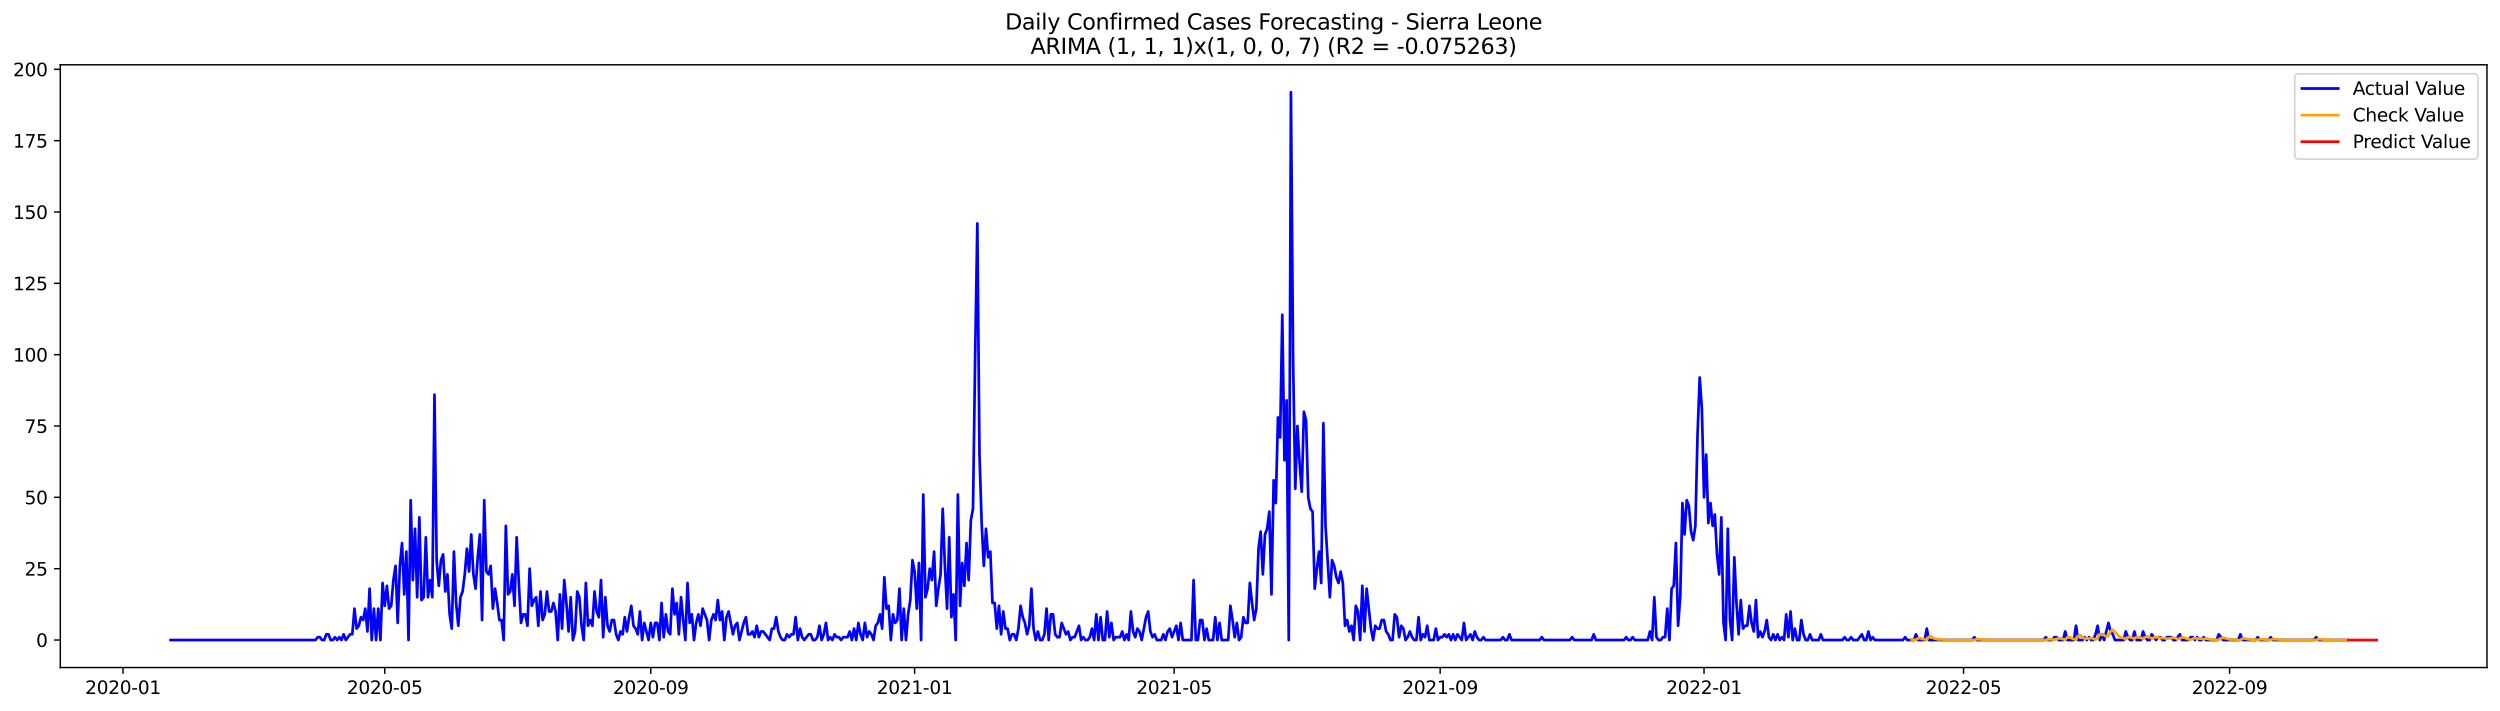 <?xml version="1.0" encoding="utf-8" standalone="no"?>
<!DOCTYPE svg PUBLIC "-//W3C//DTD SVG 1.1//EN"
  "http://www.w3.org/Graphics/SVG/1.1/DTD/svg11.dtd">
<svg xmlns:xlink="http://www.w3.org/1999/xlink" width="1379.688pt" height="392.274pt" viewBox="0 0 1379.688 392.274" xmlns="http://www.w3.org/2000/svg" version="1.1">
 <defs>
  <style type="text/css">*{stroke-linejoin: round; stroke-linecap: butt}</style>
 </defs>
 <g id="figure_1">
  <g id="patch_1">
   <path d="M 0 392.274 
L 1379.688 392.274 
L 1379.688 0 
L 0 0 
z
" style="fill: #ffffff"/>
  </g>
  <g id="axes_1">
   <g id="patch_2">
    <path d="M 33.288 368.396 
L 1372.487 368.396 
L 1372.487 35.755 
L 33.288 35.755 
z
" style="fill: #ffffff"/>
   </g>
   <g id="matplotlib.axis_1">
    <g id="xtick_1">
     <g id="line2d_1">
      <defs>
       <path id="m95deef2b7a" d="M 0 0 
L 0 3.5 
" style="stroke: #000000; stroke-width: 0.8"/>
      </defs>
      <g>
       <use xlink:href="#m95deef2b7a" x="67.901" y="368.396" style="stroke: #000000; stroke-width: 0.8"/>
      </g>
     </g>
     <g id="text_1">
      <!-- 2020-01 -->
      <g transform="translate(47.01 382.994)scale(0.1 -0.1)">
       <defs>
        <path id="DejaVuSans-32" d="M 1228 531 
L 3431 531 
L 3431 0 
L 469 0 
L 469 531 
Q 828 903 1448 1529 
Q 2069 2156 2228 2338 
Q 2531 2678 2651 2914 
Q 2772 3150 2772 3378 
Q 2772 3750 2511 3984 
Q 2250 4219 1831 4219 
Q 1534 4219 1204 4116 
Q 875 4013 500 3803 
L 500 4441 
Q 881 4594 1212 4672 
Q 1544 4750 1819 4750 
Q 2544 4750 2975 4387 
Q 3406 4025 3406 3419 
Q 3406 3131 3298 2873 
Q 3191 2616 2906 2266 
Q 2828 2175 2409 1742 
Q 1991 1309 1228 531 
z
" transform="scale(0.016)"/>
        <path id="DejaVuSans-30" d="M 2034 4250 
Q 1547 4250 1301 3770 
Q 1056 3291 1056 2328 
Q 1056 1369 1301 889 
Q 1547 409 2034 409 
Q 2525 409 2770 889 
Q 3016 1369 3016 2328 
Q 3016 3291 2770 3770 
Q 2525 4250 2034 4250 
z
M 2034 4750 
Q 2819 4750 3233 4129 
Q 3647 3509 3647 2328 
Q 3647 1150 3233 529 
Q 2819 -91 2034 -91 
Q 1250 -91 836 529 
Q 422 1150 422 2328 
Q 422 3509 836 4129 
Q 1250 4750 2034 4750 
z
" transform="scale(0.016)"/>
        <path id="DejaVuSans-2d" d="M 313 2009 
L 1997 2009 
L 1997 1497 
L 313 1497 
L 313 2009 
z
" transform="scale(0.016)"/>
        <path id="DejaVuSans-31" d="M 794 531 
L 1825 531 
L 1825 4091 
L 703 3866 
L 703 4441 
L 1819 4666 
L 2450 4666 
L 2450 531 
L 3481 531 
L 3481 0 
L 794 0 
L 794 531 
z
" transform="scale(0.016)"/>
       </defs>
       <use xlink:href="#DejaVuSans-32"/>
       <use xlink:href="#DejaVuSans-30" x="63.623"/>
       <use xlink:href="#DejaVuSans-32" x="127.246"/>
       <use xlink:href="#DejaVuSans-30" x="190.869"/>
       <use xlink:href="#DejaVuSans-2d" x="254.492"/>
       <use xlink:href="#DejaVuSans-30" x="290.576"/>
       <use xlink:href="#DejaVuSans-31" x="354.199"/>
      </g>
     </g>
    </g>
    <g id="xtick_2">
     <g id="line2d_2">
      <g>
       <use xlink:href="#m95deef2b7a" x="212.325" y="368.396" style="stroke: #000000; stroke-width: 0.8"/>
      </g>
     </g>
     <g id="text_2">
      <!-- 2020-05 -->
      <g transform="translate(191.434 382.994)scale(0.1 -0.1)">
       <defs>
        <path id="DejaVuSans-35" d="M 691 4666 
L 3169 4666 
L 3169 4134 
L 1269 4134 
L 1269 2991 
Q 1406 3038 1543 3061 
Q 1681 3084 1819 3084 
Q 2600 3084 3056 2656 
Q 3513 2228 3513 1497 
Q 3513 744 3044 326 
Q 2575 -91 1722 -91 
Q 1428 -91 1123 -41 
Q 819 9 494 109 
L 494 744 
Q 775 591 1075 516 
Q 1375 441 1709 441 
Q 2250 441 2565 725 
Q 2881 1009 2881 1497 
Q 2881 1984 2565 2268 
Q 2250 2553 1709 2553 
Q 1456 2553 1204 2497 
Q 953 2441 691 2322 
L 691 4666 
z
" transform="scale(0.016)"/>
       </defs>
       <use xlink:href="#DejaVuSans-32"/>
       <use xlink:href="#DejaVuSans-30" x="63.623"/>
       <use xlink:href="#DejaVuSans-32" x="127.246"/>
       <use xlink:href="#DejaVuSans-30" x="190.869"/>
       <use xlink:href="#DejaVuSans-2d" x="254.492"/>
       <use xlink:href="#DejaVuSans-30" x="290.576"/>
       <use xlink:href="#DejaVuSans-35" x="354.199"/>
      </g>
     </g>
    </g>
    <g id="xtick_3">
     <g id="line2d_3">
      <g>
       <use xlink:href="#m95deef2b7a" x="359.136" y="368.396" style="stroke: #000000; stroke-width: 0.8"/>
      </g>
     </g>
     <g id="text_3">
      <!-- 2020-09 -->
      <g transform="translate(338.244 382.994)scale(0.1 -0.1)">
       <defs>
        <path id="DejaVuSans-39" d="M 703 97 
L 703 672 
Q 941 559 1184 500 
Q 1428 441 1663 441 
Q 2288 441 2617 861 
Q 2947 1281 2994 2138 
Q 2813 1869 2534 1725 
Q 2256 1581 1919 1581 
Q 1219 1581 811 2004 
Q 403 2428 403 3163 
Q 403 3881 828 4315 
Q 1253 4750 1959 4750 
Q 2769 4750 3195 4129 
Q 3622 3509 3622 2328 
Q 3622 1225 3098 567 
Q 2575 -91 1691 -91 
Q 1453 -91 1209 -44 
Q 966 3 703 97 
z
M 1959 2075 
Q 2384 2075 2632 2365 
Q 2881 2656 2881 3163 
Q 2881 3666 2632 3958 
Q 2384 4250 1959 4250 
Q 1534 4250 1286 3958 
Q 1038 3666 1038 3163 
Q 1038 2656 1286 2365 
Q 1534 2075 1959 2075 
z
" transform="scale(0.016)"/>
       </defs>
       <use xlink:href="#DejaVuSans-32"/>
       <use xlink:href="#DejaVuSans-30" x="63.623"/>
       <use xlink:href="#DejaVuSans-32" x="127.246"/>
       <use xlink:href="#DejaVuSans-30" x="190.869"/>
       <use xlink:href="#DejaVuSans-2d" x="254.492"/>
       <use xlink:href="#DejaVuSans-30" x="290.576"/>
       <use xlink:href="#DejaVuSans-39" x="354.199"/>
      </g>
     </g>
    </g>
    <g id="xtick_4">
     <g id="line2d_4">
      <g>
       <use xlink:href="#m95deef2b7a" x="504.753" y="368.396" style="stroke: #000000; stroke-width: 0.8"/>
      </g>
     </g>
     <g id="text_4">
      <!-- 2021-01 -->
      <g transform="translate(483.861 382.994)scale(0.1 -0.1)">
       <use xlink:href="#DejaVuSans-32"/>
       <use xlink:href="#DejaVuSans-30" x="63.623"/>
       <use xlink:href="#DejaVuSans-32" x="127.246"/>
       <use xlink:href="#DejaVuSans-31" x="190.869"/>
       <use xlink:href="#DejaVuSans-2d" x="254.492"/>
       <use xlink:href="#DejaVuSans-30" x="290.576"/>
       <use xlink:href="#DejaVuSans-31" x="354.199"/>
      </g>
     </g>
    </g>
    <g id="xtick_5">
     <g id="line2d_5">
      <g>
       <use xlink:href="#m95deef2b7a" x="647.983" y="368.396" style="stroke: #000000; stroke-width: 0.8"/>
      </g>
     </g>
     <g id="text_5">
      <!-- 2021-05 -->
      <g transform="translate(627.091 382.994)scale(0.1 -0.1)">
       <use xlink:href="#DejaVuSans-32"/>
       <use xlink:href="#DejaVuSans-30" x="63.623"/>
       <use xlink:href="#DejaVuSans-32" x="127.246"/>
       <use xlink:href="#DejaVuSans-31" x="190.869"/>
       <use xlink:href="#DejaVuSans-2d" x="254.492"/>
       <use xlink:href="#DejaVuSans-30" x="290.576"/>
       <use xlink:href="#DejaVuSans-35" x="354.199"/>
      </g>
     </g>
    </g>
    <g id="xtick_6">
     <g id="line2d_6">
      <g>
       <use xlink:href="#m95deef2b7a" x="794.793" y="368.396" style="stroke: #000000; stroke-width: 0.8"/>
      </g>
     </g>
     <g id="text_6">
      <!-- 2021-09 -->
      <g transform="translate(773.902 382.994)scale(0.1 -0.1)">
       <use xlink:href="#DejaVuSans-32"/>
       <use xlink:href="#DejaVuSans-30" x="63.623"/>
       <use xlink:href="#DejaVuSans-32" x="127.246"/>
       <use xlink:href="#DejaVuSans-31" x="190.869"/>
       <use xlink:href="#DejaVuSans-2d" x="254.492"/>
       <use xlink:href="#DejaVuSans-30" x="290.576"/>
       <use xlink:href="#DejaVuSans-39" x="354.199"/>
      </g>
     </g>
    </g>
    <g id="xtick_7">
     <g id="line2d_7">
      <g>
       <use xlink:href="#m95deef2b7a" x="940.41" y="368.396" style="stroke: #000000; stroke-width: 0.8"/>
      </g>
     </g>
     <g id="text_7">
      <!-- 2022-01 -->
      <g transform="translate(919.519 382.994)scale(0.1 -0.1)">
       <use xlink:href="#DejaVuSans-32"/>
       <use xlink:href="#DejaVuSans-30" x="63.623"/>
       <use xlink:href="#DejaVuSans-32" x="127.246"/>
       <use xlink:href="#DejaVuSans-32" x="190.869"/>
       <use xlink:href="#DejaVuSans-2d" x="254.492"/>
       <use xlink:href="#DejaVuSans-30" x="290.576"/>
       <use xlink:href="#DejaVuSans-31" x="354.199"/>
      </g>
     </g>
    </g>
    <g id="xtick_8">
     <g id="line2d_8">
      <g>
       <use xlink:href="#m95deef2b7a" x="1083.64" y="368.396" style="stroke: #000000; stroke-width: 0.8"/>
      </g>
     </g>
     <g id="text_8">
      <!-- 2022-05 -->
      <g transform="translate(1062.749 382.994)scale(0.1 -0.1)">
       <use xlink:href="#DejaVuSans-32"/>
       <use xlink:href="#DejaVuSans-30" x="63.623"/>
       <use xlink:href="#DejaVuSans-32" x="127.246"/>
       <use xlink:href="#DejaVuSans-32" x="190.869"/>
       <use xlink:href="#DejaVuSans-2d" x="254.492"/>
       <use xlink:href="#DejaVuSans-30" x="290.576"/>
       <use xlink:href="#DejaVuSans-35" x="354.199"/>
      </g>
     </g>
    </g>
    <g id="xtick_9">
     <g id="line2d_9">
      <g>
       <use xlink:href="#m95deef2b7a" x="1230.451" y="368.396" style="stroke: #000000; stroke-width: 0.8"/>
      </g>
     </g>
     <g id="text_9">
      <!-- 2022-09 -->
      <g transform="translate(1209.56 382.994)scale(0.1 -0.1)">
       <use xlink:href="#DejaVuSans-32"/>
       <use xlink:href="#DejaVuSans-30" x="63.623"/>
       <use xlink:href="#DejaVuSans-32" x="127.246"/>
       <use xlink:href="#DejaVuSans-32" x="190.869"/>
       <use xlink:href="#DejaVuSans-2d" x="254.492"/>
       <use xlink:href="#DejaVuSans-30" x="290.576"/>
       <use xlink:href="#DejaVuSans-39" x="354.199"/>
      </g>
     </g>
    </g>
   </g>
   <g id="matplotlib.axis_2">
    <g id="ytick_1">
     <g id="line2d_10">
      <defs>
       <path id="m1b8ace5037" d="M 0 0 
L -3.5 0 
" style="stroke: #000000; stroke-width: 0.8"/>
      </defs>
      <g>
       <use xlink:href="#m1b8ace5037" x="33.288" y="353.215" style="stroke: #000000; stroke-width: 0.8"/>
      </g>
     </g>
     <g id="text_10">
      <!-- 0 -->
      <g transform="translate(19.925 357.014)scale(0.1 -0.1)">
       <use xlink:href="#DejaVuSans-30"/>
      </g>
     </g>
    </g>
    <g id="ytick_2">
     <g id="line2d_11">
      <g>
       <use xlink:href="#m1b8ace5037" x="33.288" y="313.848" style="stroke: #000000; stroke-width: 0.8"/>
      </g>
     </g>
     <g id="text_11">
      <!-- 25 -->
      <g transform="translate(13.562 317.647)scale(0.1 -0.1)">
       <use xlink:href="#DejaVuSans-32"/>
       <use xlink:href="#DejaVuSans-35" x="63.623"/>
      </g>
     </g>
    </g>
    <g id="ytick_3">
     <g id="line2d_12">
      <g>
       <use xlink:href="#m1b8ace5037" x="33.288" y="274.481" style="stroke: #000000; stroke-width: 0.8"/>
      </g>
     </g>
     <g id="text_12">
      <!-- 50 -->
      <g transform="translate(13.562 278.28)scale(0.1 -0.1)">
       <use xlink:href="#DejaVuSans-35"/>
       <use xlink:href="#DejaVuSans-30" x="63.623"/>
      </g>
     </g>
    </g>
    <g id="ytick_4">
     <g id="line2d_13">
      <g>
       <use xlink:href="#m1b8ace5037" x="33.288" y="235.113" style="stroke: #000000; stroke-width: 0.8"/>
      </g>
     </g>
     <g id="text_13">
      <!-- 75 -->
      <g transform="translate(13.562 238.913)scale(0.1 -0.1)">
       <defs>
        <path id="DejaVuSans-37" d="M 525 4666 
L 3525 4666 
L 3525 4397 
L 1831 0 
L 1172 0 
L 2766 4134 
L 525 4134 
L 525 4666 
z
" transform="scale(0.016)"/>
       </defs>
       <use xlink:href="#DejaVuSans-37"/>
       <use xlink:href="#DejaVuSans-35" x="63.623"/>
      </g>
     </g>
    </g>
    <g id="ytick_5">
     <g id="line2d_14">
      <g>
       <use xlink:href="#m1b8ace5037" x="33.288" y="195.746" style="stroke: #000000; stroke-width: 0.8"/>
      </g>
     </g>
     <g id="text_14">
      <!-- 100 -->
      <g transform="translate(7.2 199.546)scale(0.1 -0.1)">
       <use xlink:href="#DejaVuSans-31"/>
       <use xlink:href="#DejaVuSans-30" x="63.623"/>
       <use xlink:href="#DejaVuSans-30" x="127.246"/>
      </g>
     </g>
    </g>
    <g id="ytick_6">
     <g id="line2d_15">
      <g>
       <use xlink:href="#m1b8ace5037" x="33.288" y="156.379" style="stroke: #000000; stroke-width: 0.8"/>
      </g>
     </g>
     <g id="text_15">
      <!-- 125 -->
      <g transform="translate(7.2 160.179)scale(0.1 -0.1)">
       <use xlink:href="#DejaVuSans-31"/>
       <use xlink:href="#DejaVuSans-32" x="63.623"/>
       <use xlink:href="#DejaVuSans-35" x="127.246"/>
      </g>
     </g>
    </g>
    <g id="ytick_7">
     <g id="line2d_16">
      <g>
       <use xlink:href="#m1b8ace5037" x="33.288" y="117.012" style="stroke: #000000; stroke-width: 0.8"/>
      </g>
     </g>
     <g id="text_16">
      <!-- 150 -->
      <g transform="translate(7.2 120.811)scale(0.1 -0.1)">
       <use xlink:href="#DejaVuSans-31"/>
       <use xlink:href="#DejaVuSans-35" x="63.623"/>
       <use xlink:href="#DejaVuSans-30" x="127.246"/>
      </g>
     </g>
    </g>
    <g id="ytick_8">
     <g id="line2d_17">
      <g>
       <use xlink:href="#m1b8ace5037" x="33.288" y="77.645" style="stroke: #000000; stroke-width: 0.8"/>
      </g>
     </g>
     <g id="text_17">
      <!-- 175 -->
      <g transform="translate(7.2 81.444)scale(0.1 -0.1)">
       <use xlink:href="#DejaVuSans-31"/>
       <use xlink:href="#DejaVuSans-37" x="63.623"/>
       <use xlink:href="#DejaVuSans-35" x="127.246"/>
      </g>
     </g>
    </g>
    <g id="ytick_9">
     <g id="line2d_18">
      <g>
       <use xlink:href="#m1b8ace5037" x="33.288" y="38.278" style="stroke: #000000; stroke-width: 0.8"/>
      </g>
     </g>
     <g id="text_18">
      <!-- 200 -->
      <g transform="translate(7.2 42.077)scale(0.1 -0.1)">
       <use xlink:href="#DejaVuSans-32"/>
       <use xlink:href="#DejaVuSans-30" x="63.623"/>
       <use xlink:href="#DejaVuSans-30" x="127.246"/>
      </g>
     </g>
    </g>
   </g>
   <g id="line2d_19">
    <path d="M 94.16 353.215 
L 174.13 353.215 
L 175.324 351.64 
L 176.517 351.64 
L 177.711 353.215 
L 178.905 353.215 
L 180.098 350.065 
L 181.292 350.065 
L 182.485 353.215 
L 183.679 353.215 
L 184.873 351.64 
L 186.066 353.215 
L 187.26 351.64 
L 188.453 353.215 
L 189.647 350.065 
L 190.84 353.215 
L 193.228 350.065 
L 194.421 350.065 
L 195.615 335.893 
L 196.808 346.916 
L 198.002 345.341 
L 199.196 340.617 
L 200.389 342.192 
L 201.583 335.893 
L 202.776 348.491 
L 203.97 324.87 
L 205.163 353.215 
L 206.357 335.893 
L 207.551 353.215 
L 208.744 335.893 
L 209.938 353.215 
L 211.131 321.721 
L 212.325 334.319 
L 213.519 323.296 
L 214.712 335.893 
L 215.906 334.319 
L 217.099 320.146 
L 218.293 312.273 
L 219.486 343.767 
L 220.68 312.273 
L 221.874 299.676 
L 223.067 328.02 
L 224.261 304.4 
L 225.454 353.215 
L 226.648 276.055 
L 227.842 320.146 
L 229.035 291.802 
L 230.229 329.595 
L 231.422 285.503 
L 232.616 331.169 
L 233.809 329.595 
L 235.003 296.526 
L 236.197 329.595 
L 237.39 320.146 
L 238.584 329.595 
L 239.777 217.792 
L 240.971 309.124 
L 242.165 323.296 
L 243.358 309.124 
L 244.552 305.974 
L 245.745 326.445 
L 246.939 316.997 
L 248.132 339.043 
L 249.326 346.916 
L 250.52 304.4 
L 251.713 332.744 
L 252.907 345.341 
L 254.1 329.595 
L 255.294 326.445 
L 256.488 316.997 
L 257.681 302.825 
L 258.875 315.422 
L 260.068 294.951 
L 261.262 316.997 
L 262.455 324.87 
L 263.649 307.549 
L 264.843 294.951 
L 266.036 342.192 
L 267.23 276.055 
L 268.423 315.422 
L 269.617 316.997 
L 270.81 312.273 
L 272.004 335.893 
L 273.198 324.87 
L 274.391 332.744 
L 275.585 342.192 
L 276.778 342.192 
L 277.972 353.215 
L 279.166 290.227 
L 280.359 328.02 
L 281.553 326.445 
L 282.746 316.997 
L 283.94 334.319 
L 285.133 296.526 
L 286.327 321.721 
L 287.521 343.767 
L 288.714 339.043 
L 289.908 339.043 
L 291.101 345.341 
L 292.295 313.848 
L 293.489 334.319 
L 294.682 331.169 
L 295.876 329.595 
L 297.069 345.341 
L 298.263 326.445 
L 299.456 342.192 
L 300.65 339.043 
L 301.844 326.445 
L 303.037 337.468 
L 304.231 337.468 
L 305.424 332.744 
L 306.618 337.468 
L 307.812 353.215 
L 309.005 328.02 
L 310.199 346.916 
L 311.392 320.146 
L 312.586 332.744 
L 313.779 348.491 
L 314.973 329.595 
L 316.167 353.215 
L 317.36 348.491 
L 318.554 326.445 
L 319.747 329.595 
L 320.941 345.341 
L 322.135 353.215 
L 323.328 321.721 
L 324.522 345.341 
L 325.715 342.192 
L 326.909 345.341 
L 328.102 326.445 
L 329.296 337.468 
L 330.49 340.617 
L 331.683 320.146 
L 332.877 351.64 
L 334.07 329.595 
L 335.264 345.341 
L 336.458 348.491 
L 337.651 342.192 
L 338.845 342.192 
L 340.038 350.065 
L 341.232 353.215 
L 342.425 348.491 
L 343.619 350.065 
L 344.813 340.617 
L 346.006 348.491 
L 347.2 340.617 
L 348.393 334.319 
L 349.587 345.341 
L 350.781 346.916 
L 351.974 350.065 
L 353.168 337.468 
L 354.361 353.215 
L 355.555 343.767 
L 357.942 353.215 
L 359.136 343.767 
L 360.329 351.64 
L 361.523 343.767 
L 362.716 343.767 
L 363.91 353.215 
L 365.104 332.744 
L 366.297 351.64 
L 367.491 339.043 
L 368.684 348.491 
L 369.878 350.065 
L 371.071 324.87 
L 372.265 339.043 
L 373.459 332.744 
L 374.652 350.065 
L 375.846 329.595 
L 377.039 342.192 
L 378.233 353.215 
L 379.427 321.721 
L 380.62 343.767 
L 381.814 339.043 
L 383.007 353.215 
L 384.201 343.767 
L 385.394 339.043 
L 386.588 345.341 
L 387.782 335.893 
L 390.169 342.192 
L 391.362 353.215 
L 392.556 342.192 
L 393.75 339.043 
L 394.943 342.192 
L 396.137 331.169 
L 397.33 342.192 
L 398.524 337.468 
L 399.717 353.215 
L 400.911 340.617 
L 402.105 337.468 
L 404.492 350.065 
L 405.685 345.341 
L 406.879 343.767 
L 408.073 353.215 
L 410.46 343.767 
L 411.653 340.617 
L 412.847 350.065 
L 414.04 350.065 
L 415.234 348.491 
L 416.428 351.64 
L 417.621 345.341 
L 418.815 351.64 
L 420.008 348.491 
L 421.202 348.491 
L 424.783 353.215 
L 425.976 346.916 
L 427.17 346.916 
L 428.363 340.617 
L 429.557 348.491 
L 430.751 351.64 
L 431.944 353.215 
L 433.138 353.215 
L 434.331 350.065 
L 435.525 351.64 
L 436.719 350.065 
L 437.912 350.065 
L 439.106 340.617 
L 440.299 353.215 
L 441.493 346.916 
L 442.686 351.64 
L 443.88 353.215 
L 446.267 350.065 
L 447.461 350.065 
L 448.654 353.215 
L 449.848 353.215 
L 451.042 351.64 
L 452.235 345.341 
L 453.429 353.215 
L 454.622 350.065 
L 455.816 343.767 
L 457.009 353.215 
L 458.203 351.64 
L 459.397 353.215 
L 460.59 350.065 
L 461.784 351.64 
L 462.977 351.64 
L 464.171 353.215 
L 465.365 351.64 
L 467.752 351.64 
L 468.945 348.491 
L 470.139 353.215 
L 471.332 346.916 
L 472.526 353.215 
L 473.72 343.767 
L 474.913 350.065 
L 476.107 353.215 
L 477.3 343.767 
L 478.494 351.64 
L 479.688 348.491 
L 480.881 350.065 
L 482.075 353.215 
L 483.268 345.341 
L 484.462 343.767 
L 485.655 339.043 
L 486.849 346.916 
L 488.043 318.572 
L 489.236 335.893 
L 490.43 334.319 
L 491.623 353.215 
L 492.817 339.043 
L 494.01 343.767 
L 495.204 342.192 
L 496.398 324.87 
L 497.591 353.215 
L 498.785 335.893 
L 499.978 353.215 
L 501.172 339.043 
L 502.366 331.169 
L 503.559 309.124 
L 504.753 315.422 
L 505.946 335.893 
L 507.14 310.698 
L 508.333 353.215 
L 509.527 272.906 
L 510.721 329.595 
L 511.914 324.87 
L 513.108 313.848 
L 514.301 320.146 
L 515.495 304.4 
L 516.689 334.319 
L 517.882 324.87 
L 519.076 316.997 
L 520.269 280.779 
L 521.463 312.273 
L 522.656 335.893 
L 523.85 296.526 
L 525.044 340.617 
L 526.237 328.02 
L 527.431 353.215 
L 528.624 272.906 
L 529.818 334.319 
L 531.012 310.698 
L 532.205 323.296 
L 533.399 299.676 
L 534.592 320.146 
L 535.786 287.078 
L 536.979 280.779 
L 538.173 195.746 
L 539.367 123.311 
L 540.56 250.86 
L 541.754 288.653 
L 542.947 312.273 
L 544.141 291.802 
L 545.335 307.549 
L 546.528 304.4 
L 547.722 332.744 
L 548.915 332.744 
L 550.109 346.916 
L 551.302 334.319 
L 552.496 350.065 
L 553.69 337.468 
L 554.883 346.916 
L 556.077 346.916 
L 557.27 353.215 
L 558.464 350.065 
L 559.658 350.065 
L 560.851 353.215 
L 562.045 346.916 
L 563.238 334.319 
L 564.432 340.617 
L 565.625 343.767 
L 566.819 350.065 
L 568.013 345.341 
L 569.206 324.87 
L 570.4 346.916 
L 571.593 353.215 
L 572.787 348.491 
L 573.981 353.215 
L 575.174 353.215 
L 576.368 350.065 
L 577.561 335.893 
L 578.755 353.215 
L 579.948 339.043 
L 581.142 339.043 
L 582.336 350.065 
L 583.529 351.64 
L 584.723 351.64 
L 585.916 343.767 
L 588.304 350.065 
L 589.497 348.491 
L 590.691 353.215 
L 591.884 351.64 
L 593.078 351.64 
L 595.465 345.341 
L 596.659 353.215 
L 597.852 351.64 
L 599.046 353.215 
L 600.239 353.215 
L 601.433 351.64 
L 602.627 346.916 
L 603.82 353.215 
L 605.014 339.043 
L 606.207 353.215 
L 607.401 340.617 
L 608.594 353.215 
L 609.788 353.215 
L 610.982 337.468 
L 612.175 351.64 
L 613.369 343.767 
L 614.562 353.215 
L 615.756 351.64 
L 618.143 351.64 
L 619.337 348.491 
L 620.53 353.215 
L 621.724 350.065 
L 622.917 353.215 
L 624.111 337.468 
L 625.305 348.491 
L 626.498 351.64 
L 627.692 346.916 
L 628.885 348.491 
L 630.079 353.215 
L 632.466 340.617 
L 633.66 337.468 
L 634.853 348.491 
L 636.047 351.64 
L 637.24 350.065 
L 638.434 353.215 
L 640.821 353.215 
L 642.015 350.065 
L 643.208 353.215 
L 644.402 348.491 
L 645.596 346.916 
L 646.789 351.64 
L 649.176 345.341 
L 650.37 353.215 
L 651.563 343.767 
L 652.757 353.215 
L 657.531 353.215 
L 658.725 320.146 
L 659.919 353.215 
L 661.112 353.215 
L 662.306 342.192 
L 663.499 342.192 
L 664.693 353.215 
L 665.886 346.916 
L 667.08 353.215 
L 669.467 353.215 
L 670.661 340.617 
L 671.854 353.215 
L 673.048 343.767 
L 674.242 353.215 
L 677.822 353.215 
L 679.016 334.319 
L 680.209 342.192 
L 681.403 351.64 
L 682.597 343.767 
L 683.79 353.215 
L 684.984 351.64 
L 686.177 340.617 
L 687.371 343.767 
L 688.565 343.767 
L 689.758 321.721 
L 690.952 332.744 
L 692.145 342.192 
L 693.339 335.893 
L 694.532 302.825 
L 695.726 293.377 
L 696.92 316.997 
L 698.113 294.951 
L 699.307 291.802 
L 700.5 282.354 
L 701.694 328.02 
L 702.888 265.032 
L 704.081 277.63 
L 705.275 230.389 
L 706.468 241.412 
L 707.662 173.701 
L 708.855 254.01 
L 710.049 220.941 
L 711.243 353.215 
L 712.436 50.876 
L 713.63 198.896 
L 714.823 269.757 
L 716.017 235.113 
L 717.21 255.584 
L 718.404 271.331 
L 719.598 227.24 
L 720.791 231.964 
L 721.985 274.481 
L 723.178 280.779 
L 724.372 282.354 
L 725.566 324.87 
L 726.759 313.848 
L 727.953 304.4 
L 729.146 321.721 
L 730.34 233.539 
L 731.533 290.227 
L 733.921 329.595 
L 735.114 309.124 
L 736.308 312.273 
L 737.501 318.572 
L 738.695 321.721 
L 739.889 315.422 
L 741.082 321.721 
L 742.276 345.341 
L 743.469 342.192 
L 744.663 348.491 
L 745.856 345.341 
L 747.05 353.215 
L 748.244 334.319 
L 749.437 337.468 
L 750.631 353.215 
L 751.824 323.296 
L 753.018 348.491 
L 754.212 324.87 
L 756.599 346.916 
L 757.792 353.215 
L 758.986 345.341 
L 760.179 346.916 
L 761.373 346.916 
L 762.567 342.192 
L 763.76 342.192 
L 764.954 348.491 
L 766.147 350.065 
L 767.341 353.215 
L 768.535 353.215 
L 769.728 339.043 
L 770.922 340.617 
L 772.115 351.64 
L 773.309 345.341 
L 774.502 346.916 
L 775.696 353.215 
L 776.89 351.64 
L 778.083 348.491 
L 779.277 351.64 
L 780.47 353.215 
L 781.664 353.215 
L 782.858 340.617 
L 784.051 353.215 
L 785.245 350.065 
L 786.438 351.64 
L 787.632 345.341 
L 788.825 353.215 
L 791.213 353.215 
L 792.406 346.916 
L 793.6 353.215 
L 794.793 351.64 
L 795.987 351.64 
L 797.181 350.065 
L 798.374 351.64 
L 799.568 350.065 
L 800.761 353.215 
L 801.955 350.065 
L 803.148 353.215 
L 804.342 350.065 
L 806.729 353.215 
L 807.923 343.767 
L 809.116 353.215 
L 811.504 350.065 
L 812.697 353.215 
L 813.891 348.491 
L 815.084 351.64 
L 816.278 353.215 
L 817.471 353.215 
L 818.665 351.64 
L 819.859 353.215 
L 828.214 353.215 
L 829.407 351.64 
L 830.601 353.215 
L 831.794 353.215 
L 832.988 350.065 
L 834.182 353.215 
L 849.698 353.215 
L 850.892 351.64 
L 852.085 353.215 
L 866.408 353.215 
L 867.602 351.64 
L 868.796 353.215 
L 878.344 353.215 
L 879.538 350.065 
L 880.731 353.215 
L 896.248 353.215 
L 897.442 351.64 
L 898.635 353.215 
L 899.829 353.215 
L 901.022 351.64 
L 902.216 353.215 
L 909.377 353.215 
L 910.571 348.491 
L 911.765 353.215 
L 912.958 329.595 
L 914.152 351.64 
L 915.345 353.215 
L 916.539 353.215 
L 917.732 351.64 
L 918.926 351.64 
L 920.12 335.893 
L 921.313 353.215 
L 922.507 324.87 
L 923.7 323.296 
L 924.894 299.676 
L 926.087 345.341 
L 927.281 329.595 
L 928.475 277.63 
L 929.668 294.951 
L 930.862 276.055 
L 932.055 279.205 
L 933.249 293.377 
L 934.443 298.101 
L 935.636 290.227 
L 936.83 239.838 
L 938.023 208.344 
L 939.217 225.665 
L 940.41 274.481 
L 941.604 250.86 
L 942.798 288.653 
L 943.991 277.63 
L 945.185 290.227 
L 946.378 283.929 
L 947.572 305.974 
L 948.766 316.997 
L 949.959 285.503 
L 951.153 343.767 
L 952.346 353.215 
L 953.54 291.802 
L 954.733 342.192 
L 955.927 353.215 
L 957.121 307.549 
L 958.314 332.744 
L 959.508 350.065 
L 960.701 331.169 
L 961.895 346.916 
L 963.089 345.341 
L 964.282 345.341 
L 965.476 334.319 
L 966.669 343.767 
L 967.863 348.491 
L 969.056 331.169 
L 970.25 351.64 
L 971.444 348.491 
L 972.637 351.64 
L 973.831 348.491 
L 975.024 342.192 
L 976.218 351.64 
L 977.412 353.215 
L 978.605 350.065 
L 979.799 353.215 
L 980.992 350.065 
L 982.186 353.215 
L 983.379 351.64 
L 984.573 353.215 
L 985.767 339.043 
L 986.96 351.64 
L 988.154 337.468 
L 989.347 353.215 
L 990.541 346.916 
L 991.735 353.215 
L 992.928 353.215 
L 994.122 342.192 
L 995.315 350.065 
L 996.509 353.215 
L 997.702 353.215 
L 998.896 350.065 
L 1000.09 353.215 
L 1003.67 353.215 
L 1004.864 350.065 
L 1006.058 353.215 
L 1016.8 353.215 
L 1017.993 351.64 
L 1019.187 353.215 
L 1020.381 353.215 
L 1021.574 351.64 
L 1022.768 353.215 
L 1025.155 353.215 
L 1027.542 350.065 
L 1028.736 353.215 
L 1029.929 353.215 
L 1031.123 348.491 
L 1032.316 353.215 
L 1033.51 351.64 
L 1034.704 353.215 
L 1050.22 353.215 
L 1051.414 351.64 
L 1052.607 353.215 
L 1056.188 353.215 
L 1057.382 350.065 
L 1058.575 353.215 
L 1062.156 353.215 
L 1063.35 346.916 
L 1064.543 353.215 
L 1088.415 353.215 
L 1089.608 351.64 
L 1090.802 353.215 
L 1127.803 353.215 
L 1128.997 351.64 
L 1130.19 353.215 
L 1132.577 353.215 
L 1133.771 351.64 
L 1134.965 351.64 
L 1136.158 353.215 
L 1138.545 353.215 
L 1139.739 348.491 
L 1140.932 353.215 
L 1144.513 353.215 
L 1145.707 345.341 
L 1146.9 353.215 
L 1149.287 353.215 
L 1150.481 351.64 
L 1151.675 353.215 
L 1152.868 351.64 
L 1154.062 353.215 
L 1155.255 353.215 
L 1156.449 350.065 
L 1157.643 345.341 
L 1158.836 353.215 
L 1160.03 350.065 
L 1161.223 353.215 
L 1163.61 343.767 
L 1164.804 348.491 
L 1165.998 350.065 
L 1167.191 353.215 
L 1171.966 353.215 
L 1173.159 348.491 
L 1174.353 351.64 
L 1175.546 353.215 
L 1176.74 353.215 
L 1177.933 348.491 
L 1179.127 353.215 
L 1181.514 353.215 
L 1182.708 348.491 
L 1183.901 351.64 
L 1185.095 353.215 
L 1186.289 353.215 
L 1187.482 350.065 
L 1189.869 353.215 
L 1191.063 351.64 
L 1192.256 351.64 
L 1193.45 353.215 
L 1194.644 353.215 
L 1195.837 351.64 
L 1198.224 351.64 
L 1199.418 353.215 
L 1200.612 353.215 
L 1202.999 350.065 
L 1204.192 353.215 
L 1207.773 353.215 
L 1208.967 351.64 
L 1210.16 351.64 
L 1211.354 353.215 
L 1212.547 351.64 
L 1213.741 353.215 
L 1214.935 353.215 
L 1216.128 351.64 
L 1217.322 353.215 
L 1223.29 353.215 
L 1224.483 350.065 
L 1226.87 353.215 
L 1235.225 353.215 
L 1236.419 350.065 
L 1237.613 353.215 
L 1244.774 353.215 
L 1245.968 351.64 
L 1247.161 353.215 
L 1251.936 353.215 
L 1253.129 351.64 
L 1254.323 353.215 
L 1277.001 353.215 
L 1278.194 351.64 
L 1279.388 353.215 
L 1294.905 353.215 
L 1294.905 353.215 
" clip-path="url(#pe0e7b42c96)" style="fill: none; stroke: #0000ff; stroke-width: 1.5; stroke-linecap: square"/>
   </g>
   <g id="line2d_20">
    <path d="M 1054.994 352.94 
L 1057.382 353.117 
L 1058.575 352.292 
L 1059.769 352.166 
L 1060.962 352.669 
L 1063.35 353.028 
L 1064.543 351.374 
L 1065.737 351.119 
L 1066.93 352.126 
L 1068.124 352.589 
L 1070.511 352.992 
L 1071.705 352.714 
L 1072.898 353.237 
L 1075.285 353.251 
L 1087.221 353.215 
L 1089.608 353.215 
L 1090.802 352.782 
L 1091.996 352.754 
L 1094.383 353.051 
L 1096.77 353.156 
L 1097.963 353.088 
L 1099.157 353.219 
L 1111.093 353.215 
L 1128.997 353.215 
L 1130.19 352.782 
L 1131.384 352.754 
L 1133.771 353.051 
L 1136.158 352.263 
L 1137.352 352.352 
L 1138.545 352.78 
L 1139.739 352.968 
L 1140.932 351.77 
L 1142.126 351.651 
L 1143.32 352.271 
L 1144.513 352.744 
L 1145.707 352.946 
L 1146.9 350.892 
L 1148.094 350.537 
L 1149.287 351.859 
L 1150.481 352.442 
L 1151.675 352.322 
L 1152.868 352.479 
L 1154.062 351.883 
L 1155.255 352.618 
L 1156.449 352.919 
L 1157.643 352.173 
L 1158.836 349.933 
L 1160.03 350.321 
L 1161.223 350.545 
L 1162.417 351.296 
L 1163.61 350.785 
L 1164.804 348.377 
L 1165.998 347.513 
L 1168.385 350.03 
L 1169.578 351.476 
L 1170.772 351.926 
L 1171.966 352.134 
L 1173.159 352.811 
L 1174.353 351.804 
L 1175.546 351.527 
L 1177.933 352.508 
L 1179.127 351.496 
L 1180.321 351.58 
L 1181.514 351.964 
L 1182.708 352.617 
L 1183.901 351.677 
L 1185.095 351.267 
L 1186.289 351.574 
L 1187.482 352.477 
L 1188.676 351.946 
L 1189.869 351.619 
L 1191.063 351.784 
L 1192.256 352.078 
L 1193.45 352.017 
L 1195.837 352.491 
L 1197.031 352.419 
L 1199.418 351.899 
L 1200.612 352.215 
L 1201.805 352.711 
L 1202.999 352.494 
L 1204.192 351.624 
L 1205.386 351.848 
L 1206.579 352.4 
L 1207.773 352.821 
L 1208.967 352.992 
L 1211.354 352.083 
L 1212.547 352.509 
L 1213.741 352.385 
L 1214.935 352.517 
L 1216.128 352.799 
L 1217.322 352.442 
L 1218.515 352.539 
L 1219.709 352.904 
L 1220.902 352.949 
L 1222.096 353.137 
L 1223.29 353.18 
L 1224.483 353.102 
L 1225.677 352.363 
L 1226.87 351.88 
L 1230.451 352.859 
L 1231.645 353.003 
L 1232.838 352.904 
L 1235.225 353.249 
L 1236.419 353.247 
L 1237.613 352.369 
L 1238.806 352.304 
L 1240 352.672 
L 1242.387 353.022 
L 1243.581 353.1 
L 1244.774 352.962 
L 1245.968 353.224 
L 1247.161 352.812 
L 1248.355 352.771 
L 1250.742 353.057 
L 1253.129 353.159 
L 1254.323 352.657 
L 1260.291 353.16 
L 1261.484 353.09 
L 1262.678 353.22 
L 1275.807 353.215 
L 1278.194 353.215 
L 1279.388 352.782 
L 1280.582 352.754 
L 1282.969 353.051 
L 1285.356 353.156 
L 1286.55 353.088 
L 1287.743 353.219 
L 1294.905 353.216 
L 1294.905 353.216 
" clip-path="url(#pe0e7b42c96)" style="fill: none; stroke: #ffa500; stroke-width: 1.5; stroke-linecap: square"/>
   </g>
   <g id="line2d_21">
    <path d="M 1296.098 353.215 
L 1297.292 353.215 
L 1298.485 353.215 
L 1299.679 353.215 
L 1300.873 353.215 
L 1302.066 353.215 
L 1303.26 353.215 
L 1304.453 353.215 
L 1305.647 353.215 
L 1306.84 353.215 
L 1308.034 353.215 
L 1309.228 353.215 
L 1310.421 353.215 
L 1311.615 353.215 
" clip-path="url(#pe0e7b42c96)" style="fill: none; stroke: #ff0000; stroke-width: 1.5; stroke-linecap: square"/>
   </g>
   <g id="patch_3">
    <path d="M 33.288 368.396 
L 33.288 35.755 
" style="fill: none; stroke: #000000; stroke-width: 0.8; stroke-linejoin: miter; stroke-linecap: square"/>
   </g>
   <g id="patch_4">
    <path d="M 1372.487 368.396 
L 1372.487 35.755 
" style="fill: none; stroke: #000000; stroke-width: 0.8; stroke-linejoin: miter; stroke-linecap: square"/>
   </g>
   <g id="patch_5">
    <path d="M 33.288 368.396 
L 1372.487 368.396 
" style="fill: none; stroke: #000000; stroke-width: 0.8; stroke-linejoin: miter; stroke-linecap: square"/>
   </g>
   <g id="patch_6">
    <path d="M 33.288 35.755 
L 1372.487 35.755 
" style="fill: none; stroke: #000000; stroke-width: 0.8; stroke-linejoin: miter; stroke-linecap: square"/>
   </g>
   <g id="text_19">
    <!-- Daily Confirmed Cases Forecasting - Sierra Leone -->
    <g transform="translate(554.712 16.318)scale(0.12 -0.12)">
     <defs>
      <path id="DejaVuSans-44" d="M 1259 4147 
L 1259 519 
L 2022 519 
Q 2988 519 3436 956 
Q 3884 1394 3884 2338 
Q 3884 3275 3436 3711 
Q 2988 4147 2022 4147 
L 1259 4147 
z
M 628 4666 
L 1925 4666 
Q 3281 4666 3915 4102 
Q 4550 3538 4550 2338 
Q 4550 1131 3912 565 
Q 3275 0 1925 0 
L 628 0 
L 628 4666 
z
" transform="scale(0.016)"/>
      <path id="DejaVuSans-61" d="M 2194 1759 
Q 1497 1759 1228 1600 
Q 959 1441 959 1056 
Q 959 750 1161 570 
Q 1363 391 1709 391 
Q 2188 391 2477 730 
Q 2766 1069 2766 1631 
L 2766 1759 
L 2194 1759 
z
M 3341 1997 
L 3341 0 
L 2766 0 
L 2766 531 
Q 2569 213 2275 61 
Q 1981 -91 1556 -91 
Q 1019 -91 701 211 
Q 384 513 384 1019 
Q 384 1609 779 1909 
Q 1175 2209 1959 2209 
L 2766 2209 
L 2766 2266 
Q 2766 2663 2505 2880 
Q 2244 3097 1772 3097 
Q 1472 3097 1187 3025 
Q 903 2953 641 2809 
L 641 3341 
Q 956 3463 1253 3523 
Q 1550 3584 1831 3584 
Q 2591 3584 2966 3190 
Q 3341 2797 3341 1997 
z
" transform="scale(0.016)"/>
      <path id="DejaVuSans-69" d="M 603 3500 
L 1178 3500 
L 1178 0 
L 603 0 
L 603 3500 
z
M 603 4863 
L 1178 4863 
L 1178 4134 
L 603 4134 
L 603 4863 
z
" transform="scale(0.016)"/>
      <path id="DejaVuSans-6c" d="M 603 4863 
L 1178 4863 
L 1178 0 
L 603 0 
L 603 4863 
z
" transform="scale(0.016)"/>
      <path id="DejaVuSans-79" d="M 2059 -325 
Q 1816 -950 1584 -1140 
Q 1353 -1331 966 -1331 
L 506 -1331 
L 506 -850 
L 844 -850 
Q 1081 -850 1212 -737 
Q 1344 -625 1503 -206 
L 1606 56 
L 191 3500 
L 800 3500 
L 1894 763 
L 2988 3500 
L 3597 3500 
L 2059 -325 
z
" transform="scale(0.016)"/>
      <path id="DejaVuSans-20" transform="scale(0.016)"/>
      <path id="DejaVuSans-43" d="M 4122 4306 
L 4122 3641 
Q 3803 3938 3442 4084 
Q 3081 4231 2675 4231 
Q 1875 4231 1450 3742 
Q 1025 3253 1025 2328 
Q 1025 1406 1450 917 
Q 1875 428 2675 428 
Q 3081 428 3442 575 
Q 3803 722 4122 1019 
L 4122 359 
Q 3791 134 3420 21 
Q 3050 -91 2638 -91 
Q 1578 -91 968 557 
Q 359 1206 359 2328 
Q 359 3453 968 4101 
Q 1578 4750 2638 4750 
Q 3056 4750 3426 4639 
Q 3797 4528 4122 4306 
z
" transform="scale(0.016)"/>
      <path id="DejaVuSans-6f" d="M 1959 3097 
Q 1497 3097 1228 2736 
Q 959 2375 959 1747 
Q 959 1119 1226 758 
Q 1494 397 1959 397 
Q 2419 397 2687 759 
Q 2956 1122 2956 1747 
Q 2956 2369 2687 2733 
Q 2419 3097 1959 3097 
z
M 1959 3584 
Q 2709 3584 3137 3096 
Q 3566 2609 3566 1747 
Q 3566 888 3137 398 
Q 2709 -91 1959 -91 
Q 1206 -91 779 398 
Q 353 888 353 1747 
Q 353 2609 779 3096 
Q 1206 3584 1959 3584 
z
" transform="scale(0.016)"/>
      <path id="DejaVuSans-6e" d="M 3513 2113 
L 3513 0 
L 2938 0 
L 2938 2094 
Q 2938 2591 2744 2837 
Q 2550 3084 2163 3084 
Q 1697 3084 1428 2787 
Q 1159 2491 1159 1978 
L 1159 0 
L 581 0 
L 581 3500 
L 1159 3500 
L 1159 2956 
Q 1366 3272 1645 3428 
Q 1925 3584 2291 3584 
Q 2894 3584 3203 3211 
Q 3513 2838 3513 2113 
z
" transform="scale(0.016)"/>
      <path id="DejaVuSans-66" d="M 2375 4863 
L 2375 4384 
L 1825 4384 
Q 1516 4384 1395 4259 
Q 1275 4134 1275 3809 
L 1275 3500 
L 2222 3500 
L 2222 3053 
L 1275 3053 
L 1275 0 
L 697 0 
L 697 3053 
L 147 3053 
L 147 3500 
L 697 3500 
L 697 3744 
Q 697 4328 969 4595 
Q 1241 4863 1831 4863 
L 2375 4863 
z
" transform="scale(0.016)"/>
      <path id="DejaVuSans-72" d="M 2631 2963 
Q 2534 3019 2420 3045 
Q 2306 3072 2169 3072 
Q 1681 3072 1420 2755 
Q 1159 2438 1159 1844 
L 1159 0 
L 581 0 
L 581 3500 
L 1159 3500 
L 1159 2956 
Q 1341 3275 1631 3429 
Q 1922 3584 2338 3584 
Q 2397 3584 2469 3576 
Q 2541 3569 2628 3553 
L 2631 2963 
z
" transform="scale(0.016)"/>
      <path id="DejaVuSans-6d" d="M 3328 2828 
Q 3544 3216 3844 3400 
Q 4144 3584 4550 3584 
Q 5097 3584 5394 3201 
Q 5691 2819 5691 2113 
L 5691 0 
L 5113 0 
L 5113 2094 
Q 5113 2597 4934 2840 
Q 4756 3084 4391 3084 
Q 3944 3084 3684 2787 
Q 3425 2491 3425 1978 
L 3425 0 
L 2847 0 
L 2847 2094 
Q 2847 2600 2669 2842 
Q 2491 3084 2119 3084 
Q 1678 3084 1418 2786 
Q 1159 2488 1159 1978 
L 1159 0 
L 581 0 
L 581 3500 
L 1159 3500 
L 1159 2956 
Q 1356 3278 1631 3431 
Q 1906 3584 2284 3584 
Q 2666 3584 2933 3390 
Q 3200 3197 3328 2828 
z
" transform="scale(0.016)"/>
      <path id="DejaVuSans-65" d="M 3597 1894 
L 3597 1613 
L 953 1613 
Q 991 1019 1311 708 
Q 1631 397 2203 397 
Q 2534 397 2845 478 
Q 3156 559 3463 722 
L 3463 178 
Q 3153 47 2828 -22 
Q 2503 -91 2169 -91 
Q 1331 -91 842 396 
Q 353 884 353 1716 
Q 353 2575 817 3079 
Q 1281 3584 2069 3584 
Q 2775 3584 3186 3129 
Q 3597 2675 3597 1894 
z
M 3022 2063 
Q 3016 2534 2758 2815 
Q 2500 3097 2075 3097 
Q 1594 3097 1305 2825 
Q 1016 2553 972 2059 
L 3022 2063 
z
" transform="scale(0.016)"/>
      <path id="DejaVuSans-64" d="M 2906 2969 
L 2906 4863 
L 3481 4863 
L 3481 0 
L 2906 0 
L 2906 525 
Q 2725 213 2448 61 
Q 2172 -91 1784 -91 
Q 1150 -91 751 415 
Q 353 922 353 1747 
Q 353 2572 751 3078 
Q 1150 3584 1784 3584 
Q 2172 3584 2448 3432 
Q 2725 3281 2906 2969 
z
M 947 1747 
Q 947 1113 1208 752 
Q 1469 391 1925 391 
Q 2381 391 2643 752 
Q 2906 1113 2906 1747 
Q 2906 2381 2643 2742 
Q 2381 3103 1925 3103 
Q 1469 3103 1208 2742 
Q 947 2381 947 1747 
z
" transform="scale(0.016)"/>
      <path id="DejaVuSans-73" d="M 2834 3397 
L 2834 2853 
Q 2591 2978 2328 3040 
Q 2066 3103 1784 3103 
Q 1356 3103 1142 2972 
Q 928 2841 928 2578 
Q 928 2378 1081 2264 
Q 1234 2150 1697 2047 
L 1894 2003 
Q 2506 1872 2764 1633 
Q 3022 1394 3022 966 
Q 3022 478 2636 193 
Q 2250 -91 1575 -91 
Q 1294 -91 989 -36 
Q 684 19 347 128 
L 347 722 
Q 666 556 975 473 
Q 1284 391 1588 391 
Q 1994 391 2212 530 
Q 2431 669 2431 922 
Q 2431 1156 2273 1281 
Q 2116 1406 1581 1522 
L 1381 1569 
Q 847 1681 609 1914 
Q 372 2147 372 2553 
Q 372 3047 722 3315 
Q 1072 3584 1716 3584 
Q 2034 3584 2315 3537 
Q 2597 3491 2834 3397 
z
" transform="scale(0.016)"/>
      <path id="DejaVuSans-46" d="M 628 4666 
L 3309 4666 
L 3309 4134 
L 1259 4134 
L 1259 2759 
L 3109 2759 
L 3109 2228 
L 1259 2228 
L 1259 0 
L 628 0 
L 628 4666 
z
" transform="scale(0.016)"/>
      <path id="DejaVuSans-63" d="M 3122 3366 
L 3122 2828 
Q 2878 2963 2633 3030 
Q 2388 3097 2138 3097 
Q 1578 3097 1268 2742 
Q 959 2388 959 1747 
Q 959 1106 1268 751 
Q 1578 397 2138 397 
Q 2388 397 2633 464 
Q 2878 531 3122 666 
L 3122 134 
Q 2881 22 2623 -34 
Q 2366 -91 2075 -91 
Q 1284 -91 818 406 
Q 353 903 353 1747 
Q 353 2603 823 3093 
Q 1294 3584 2113 3584 
Q 2378 3584 2631 3529 
Q 2884 3475 3122 3366 
z
" transform="scale(0.016)"/>
      <path id="DejaVuSans-74" d="M 1172 4494 
L 1172 3500 
L 2356 3500 
L 2356 3053 
L 1172 3053 
L 1172 1153 
Q 1172 725 1289 603 
Q 1406 481 1766 481 
L 2356 481 
L 2356 0 
L 1766 0 
Q 1100 0 847 248 
Q 594 497 594 1153 
L 594 3053 
L 172 3053 
L 172 3500 
L 594 3500 
L 594 4494 
L 1172 4494 
z
" transform="scale(0.016)"/>
      <path id="DejaVuSans-67" d="M 2906 1791 
Q 2906 2416 2648 2759 
Q 2391 3103 1925 3103 
Q 1463 3103 1205 2759 
Q 947 2416 947 1791 
Q 947 1169 1205 825 
Q 1463 481 1925 481 
Q 2391 481 2648 825 
Q 2906 1169 2906 1791 
z
M 3481 434 
Q 3481 -459 3084 -895 
Q 2688 -1331 1869 -1331 
Q 1566 -1331 1297 -1286 
Q 1028 -1241 775 -1147 
L 775 -588 
Q 1028 -725 1275 -790 
Q 1522 -856 1778 -856 
Q 2344 -856 2625 -561 
Q 2906 -266 2906 331 
L 2906 616 
Q 2728 306 2450 153 
Q 2172 0 1784 0 
Q 1141 0 747 490 
Q 353 981 353 1791 
Q 353 2603 747 3093 
Q 1141 3584 1784 3584 
Q 2172 3584 2450 3431 
Q 2728 3278 2906 2969 
L 2906 3500 
L 3481 3500 
L 3481 434 
z
" transform="scale(0.016)"/>
      <path id="DejaVuSans-53" d="M 3425 4513 
L 3425 3897 
Q 3066 4069 2747 4153 
Q 2428 4238 2131 4238 
Q 1616 4238 1336 4038 
Q 1056 3838 1056 3469 
Q 1056 3159 1242 3001 
Q 1428 2844 1947 2747 
L 2328 2669 
Q 3034 2534 3370 2195 
Q 3706 1856 3706 1288 
Q 3706 609 3251 259 
Q 2797 -91 1919 -91 
Q 1588 -91 1214 -16 
Q 841 59 441 206 
L 441 856 
Q 825 641 1194 531 
Q 1563 422 1919 422 
Q 2459 422 2753 634 
Q 3047 847 3047 1241 
Q 3047 1584 2836 1778 
Q 2625 1972 2144 2069 
L 1759 2144 
Q 1053 2284 737 2584 
Q 422 2884 422 3419 
Q 422 4038 858 4394 
Q 1294 4750 2059 4750 
Q 2388 4750 2728 4690 
Q 3069 4631 3425 4513 
z
" transform="scale(0.016)"/>
      <path id="DejaVuSans-4c" d="M 628 4666 
L 1259 4666 
L 1259 531 
L 3531 531 
L 3531 0 
L 628 0 
L 628 4666 
z
" transform="scale(0.016)"/>
     </defs>
     <use xlink:href="#DejaVuSans-44"/>
     <use xlink:href="#DejaVuSans-61" x="77.002"/>
     <use xlink:href="#DejaVuSans-69" x="138.281"/>
     <use xlink:href="#DejaVuSans-6c" x="166.064"/>
     <use xlink:href="#DejaVuSans-79" x="193.848"/>
     <use xlink:href="#DejaVuSans-20" x="253.027"/>
     <use xlink:href="#DejaVuSans-43" x="284.814"/>
     <use xlink:href="#DejaVuSans-6f" x="354.639"/>
     <use xlink:href="#DejaVuSans-6e" x="415.82"/>
     <use xlink:href="#DejaVuSans-66" x="479.199"/>
     <use xlink:href="#DejaVuSans-69" x="514.404"/>
     <use xlink:href="#DejaVuSans-72" x="542.188"/>
     <use xlink:href="#DejaVuSans-6d" x="581.551"/>
     <use xlink:href="#DejaVuSans-65" x="678.963"/>
     <use xlink:href="#DejaVuSans-64" x="740.486"/>
     <use xlink:href="#DejaVuSans-20" x="803.963"/>
     <use xlink:href="#DejaVuSans-43" x="835.75"/>
     <use xlink:href="#DejaVuSans-61" x="905.574"/>
     <use xlink:href="#DejaVuSans-73" x="966.854"/>
     <use xlink:href="#DejaVuSans-65" x="1018.953"/>
     <use xlink:href="#DejaVuSans-73" x="1080.477"/>
     <use xlink:href="#DejaVuSans-20" x="1132.576"/>
     <use xlink:href="#DejaVuSans-46" x="1164.363"/>
     <use xlink:href="#DejaVuSans-6f" x="1218.258"/>
     <use xlink:href="#DejaVuSans-72" x="1279.439"/>
     <use xlink:href="#DejaVuSans-65" x="1318.303"/>
     <use xlink:href="#DejaVuSans-63" x="1379.826"/>
     <use xlink:href="#DejaVuSans-61" x="1434.807"/>
     <use xlink:href="#DejaVuSans-73" x="1496.086"/>
     <use xlink:href="#DejaVuSans-74" x="1548.186"/>
     <use xlink:href="#DejaVuSans-69" x="1587.395"/>
     <use xlink:href="#DejaVuSans-6e" x="1615.178"/>
     <use xlink:href="#DejaVuSans-67" x="1678.557"/>
     <use xlink:href="#DejaVuSans-20" x="1742.033"/>
     <use xlink:href="#DejaVuSans-2d" x="1773.82"/>
     <use xlink:href="#DejaVuSans-20" x="1809.904"/>
     <use xlink:href="#DejaVuSans-53" x="1841.691"/>
     <use xlink:href="#DejaVuSans-69" x="1905.168"/>
     <use xlink:href="#DejaVuSans-65" x="1932.951"/>
     <use xlink:href="#DejaVuSans-72" x="1994.475"/>
     <use xlink:href="#DejaVuSans-72" x="2033.838"/>
     <use xlink:href="#DejaVuSans-61" x="2074.951"/>
     <use xlink:href="#DejaVuSans-20" x="2136.23"/>
     <use xlink:href="#DejaVuSans-4c" x="2168.018"/>
     <use xlink:href="#DejaVuSans-65" x="2221.98"/>
     <use xlink:href="#DejaVuSans-6f" x="2283.504"/>
     <use xlink:href="#DejaVuSans-6e" x="2344.686"/>
     <use xlink:href="#DejaVuSans-65" x="2408.064"/>
    </g>
    <!-- ARIMA (1, 1, 1)x(1, 0, 0, 7) (R2 = -0.075263) -->
    <g transform="translate(568.739 29.756)scale(0.12 -0.12)">
     <defs>
      <path id="DejaVuSans-41" d="M 2188 4044 
L 1331 1722 
L 3047 1722 
L 2188 4044 
z
M 1831 4666 
L 2547 4666 
L 4325 0 
L 3669 0 
L 3244 1197 
L 1141 1197 
L 716 0 
L 50 0 
L 1831 4666 
z
" transform="scale(0.016)"/>
      <path id="DejaVuSans-52" d="M 2841 2188 
Q 3044 2119 3236 1894 
Q 3428 1669 3622 1275 
L 4263 0 
L 3584 0 
L 2988 1197 
Q 2756 1666 2539 1819 
Q 2322 1972 1947 1972 
L 1259 1972 
L 1259 0 
L 628 0 
L 628 4666 
L 2053 4666 
Q 2853 4666 3247 4331 
Q 3641 3997 3641 3322 
Q 3641 2881 3436 2590 
Q 3231 2300 2841 2188 
z
M 1259 4147 
L 1259 2491 
L 2053 2491 
Q 2509 2491 2742 2702 
Q 2975 2913 2975 3322 
Q 2975 3731 2742 3939 
Q 2509 4147 2053 4147 
L 1259 4147 
z
" transform="scale(0.016)"/>
      <path id="DejaVuSans-49" d="M 628 4666 
L 1259 4666 
L 1259 0 
L 628 0 
L 628 4666 
z
" transform="scale(0.016)"/>
      <path id="DejaVuSans-4d" d="M 628 4666 
L 1569 4666 
L 2759 1491 
L 3956 4666 
L 4897 4666 
L 4897 0 
L 4281 0 
L 4281 4097 
L 3078 897 
L 2444 897 
L 1241 4097 
L 1241 0 
L 628 0 
L 628 4666 
z
" transform="scale(0.016)"/>
      <path id="DejaVuSans-28" d="M 1984 4856 
Q 1566 4138 1362 3434 
Q 1159 2731 1159 2009 
Q 1159 1288 1364 580 
Q 1569 -128 1984 -844 
L 1484 -844 
Q 1016 -109 783 600 
Q 550 1309 550 2009 
Q 550 2706 781 3412 
Q 1013 4119 1484 4856 
L 1984 4856 
z
" transform="scale(0.016)"/>
      <path id="DejaVuSans-2c" d="M 750 794 
L 1409 794 
L 1409 256 
L 897 -744 
L 494 -744 
L 750 256 
L 750 794 
z
" transform="scale(0.016)"/>
      <path id="DejaVuSans-29" d="M 513 4856 
L 1013 4856 
Q 1481 4119 1714 3412 
Q 1947 2706 1947 2009 
Q 1947 1309 1714 600 
Q 1481 -109 1013 -844 
L 513 -844 
Q 928 -128 1133 580 
Q 1338 1288 1338 2009 
Q 1338 2731 1133 3434 
Q 928 4138 513 4856 
z
" transform="scale(0.016)"/>
      <path id="DejaVuSans-78" d="M 3513 3500 
L 2247 1797 
L 3578 0 
L 2900 0 
L 1881 1375 
L 863 0 
L 184 0 
L 1544 1831 
L 300 3500 
L 978 3500 
L 1906 2253 
L 2834 3500 
L 3513 3500 
z
" transform="scale(0.016)"/>
      <path id="DejaVuSans-3d" d="M 678 2906 
L 4684 2906 
L 4684 2381 
L 678 2381 
L 678 2906 
z
M 678 1631 
L 4684 1631 
L 4684 1100 
L 678 1100 
L 678 1631 
z
" transform="scale(0.016)"/>
      <path id="DejaVuSans-2e" d="M 684 794 
L 1344 794 
L 1344 0 
L 684 0 
L 684 794 
z
" transform="scale(0.016)"/>
      <path id="DejaVuSans-36" d="M 2113 2584 
Q 1688 2584 1439 2293 
Q 1191 2003 1191 1497 
Q 1191 994 1439 701 
Q 1688 409 2113 409 
Q 2538 409 2786 701 
Q 3034 994 3034 1497 
Q 3034 2003 2786 2293 
Q 2538 2584 2113 2584 
z
M 3366 4563 
L 3366 3988 
Q 3128 4100 2886 4159 
Q 2644 4219 2406 4219 
Q 1781 4219 1451 3797 
Q 1122 3375 1075 2522 
Q 1259 2794 1537 2939 
Q 1816 3084 2150 3084 
Q 2853 3084 3261 2657 
Q 3669 2231 3669 1497 
Q 3669 778 3244 343 
Q 2819 -91 2113 -91 
Q 1303 -91 875 529 
Q 447 1150 447 2328 
Q 447 3434 972 4092 
Q 1497 4750 2381 4750 
Q 2619 4750 2861 4703 
Q 3103 4656 3366 4563 
z
" transform="scale(0.016)"/>
      <path id="DejaVuSans-33" d="M 2597 2516 
Q 3050 2419 3304 2112 
Q 3559 1806 3559 1356 
Q 3559 666 3084 287 
Q 2609 -91 1734 -91 
Q 1441 -91 1130 -33 
Q 819 25 488 141 
L 488 750 
Q 750 597 1062 519 
Q 1375 441 1716 441 
Q 2309 441 2620 675 
Q 2931 909 2931 1356 
Q 2931 1769 2642 2001 
Q 2353 2234 1838 2234 
L 1294 2234 
L 1294 2753 
L 1863 2753 
Q 2328 2753 2575 2939 
Q 2822 3125 2822 3475 
Q 2822 3834 2567 4026 
Q 2313 4219 1838 4219 
Q 1578 4219 1281 4162 
Q 984 4106 628 3988 
L 628 4550 
Q 988 4650 1302 4700 
Q 1616 4750 1894 4750 
Q 2613 4750 3031 4423 
Q 3450 4097 3450 3541 
Q 3450 3153 3228 2886 
Q 3006 2619 2597 2516 
z
" transform="scale(0.016)"/>
     </defs>
     <use xlink:href="#DejaVuSans-41"/>
     <use xlink:href="#DejaVuSans-52" x="68.408"/>
     <use xlink:href="#DejaVuSans-49" x="137.891"/>
     <use xlink:href="#DejaVuSans-4d" x="167.383"/>
     <use xlink:href="#DejaVuSans-41" x="253.662"/>
     <use xlink:href="#DejaVuSans-20" x="322.07"/>
     <use xlink:href="#DejaVuSans-28" x="353.857"/>
     <use xlink:href="#DejaVuSans-31" x="392.871"/>
     <use xlink:href="#DejaVuSans-2c" x="456.494"/>
     <use xlink:href="#DejaVuSans-20" x="488.281"/>
     <use xlink:href="#DejaVuSans-31" x="520.068"/>
     <use xlink:href="#DejaVuSans-2c" x="583.691"/>
     <use xlink:href="#DejaVuSans-20" x="615.479"/>
     <use xlink:href="#DejaVuSans-31" x="647.266"/>
     <use xlink:href="#DejaVuSans-29" x="710.889"/>
     <use xlink:href="#DejaVuSans-78" x="749.902"/>
     <use xlink:href="#DejaVuSans-28" x="809.082"/>
     <use xlink:href="#DejaVuSans-31" x="848.096"/>
     <use xlink:href="#DejaVuSans-2c" x="911.719"/>
     <use xlink:href="#DejaVuSans-20" x="943.506"/>
     <use xlink:href="#DejaVuSans-30" x="975.293"/>
     <use xlink:href="#DejaVuSans-2c" x="1038.916"/>
     <use xlink:href="#DejaVuSans-20" x="1070.703"/>
     <use xlink:href="#DejaVuSans-30" x="1102.49"/>
     <use xlink:href="#DejaVuSans-2c" x="1166.113"/>
     <use xlink:href="#DejaVuSans-20" x="1197.9"/>
     <use xlink:href="#DejaVuSans-37" x="1229.688"/>
     <use xlink:href="#DejaVuSans-29" x="1293.311"/>
     <use xlink:href="#DejaVuSans-20" x="1332.324"/>
     <use xlink:href="#DejaVuSans-28" x="1364.111"/>
     <use xlink:href="#DejaVuSans-52" x="1403.125"/>
     <use xlink:href="#DejaVuSans-32" x="1472.607"/>
     <use xlink:href="#DejaVuSans-20" x="1536.23"/>
     <use xlink:href="#DejaVuSans-3d" x="1568.018"/>
     <use xlink:href="#DejaVuSans-20" x="1651.807"/>
     <use xlink:href="#DejaVuSans-2d" x="1683.594"/>
     <use xlink:href="#DejaVuSans-30" x="1719.678"/>
     <use xlink:href="#DejaVuSans-2e" x="1783.301"/>
     <use xlink:href="#DejaVuSans-30" x="1815.088"/>
     <use xlink:href="#DejaVuSans-37" x="1878.711"/>
     <use xlink:href="#DejaVuSans-35" x="1942.334"/>
     <use xlink:href="#DejaVuSans-32" x="2005.957"/>
     <use xlink:href="#DejaVuSans-36" x="2069.58"/>
     <use xlink:href="#DejaVuSans-33" x="2133.203"/>
     <use xlink:href="#DejaVuSans-29" x="2196.826"/>
    </g>
   </g>
   <g id="legend_1">
    <g id="patch_7">
     <path d="M 1268.408 87.79 
L 1365.487 87.79 
Q 1367.487 87.79 1367.487 85.79 
L 1367.487 42.755 
Q 1367.487 40.755 1365.487 40.755 
L 1268.408 40.755 
Q 1266.408 40.755 1266.408 42.755 
L 1266.408 85.79 
Q 1266.408 87.79 1268.408 87.79 
z
" style="fill: #ffffff; opacity: 0.8; stroke: #cccccc; stroke-linejoin: miter"/>
    </g>
    <g id="line2d_22">
     <path d="M 1270.408 48.854 
L 1280.408 48.854 
L 1290.408 48.854 
" style="fill: none; stroke: #0000ff; stroke-width: 1.5; stroke-linecap: square"/>
    </g>
    <g id="text_20">
     <!-- Actual Value -->
     <g transform="translate(1298.408 52.354)scale(0.1 -0.1)">
      <defs>
       <path id="DejaVuSans-75" d="M 544 1381 
L 544 3500 
L 1119 3500 
L 1119 1403 
Q 1119 906 1312 657 
Q 1506 409 1894 409 
Q 2359 409 2629 706 
Q 2900 1003 2900 1516 
L 2900 3500 
L 3475 3500 
L 3475 0 
L 2900 0 
L 2900 538 
Q 2691 219 2414 64 
Q 2138 -91 1772 -91 
Q 1169 -91 856 284 
Q 544 659 544 1381 
z
M 1991 3584 
L 1991 3584 
z
" transform="scale(0.016)"/>
       <path id="DejaVuSans-56" d="M 1831 0 
L 50 4666 
L 709 4666 
L 2188 738 
L 3669 4666 
L 4325 4666 
L 2547 0 
L 1831 0 
z
" transform="scale(0.016)"/>
      </defs>
      <use xlink:href="#DejaVuSans-41"/>
      <use xlink:href="#DejaVuSans-63" x="66.658"/>
      <use xlink:href="#DejaVuSans-74" x="121.639"/>
      <use xlink:href="#DejaVuSans-75" x="160.848"/>
      <use xlink:href="#DejaVuSans-61" x="224.227"/>
      <use xlink:href="#DejaVuSans-6c" x="285.506"/>
      <use xlink:href="#DejaVuSans-20" x="313.289"/>
      <use xlink:href="#DejaVuSans-56" x="345.076"/>
      <use xlink:href="#DejaVuSans-61" x="405.734"/>
      <use xlink:href="#DejaVuSans-6c" x="467.014"/>
      <use xlink:href="#DejaVuSans-75" x="494.797"/>
      <use xlink:href="#DejaVuSans-65" x="558.176"/>
     </g>
    </g>
    <g id="line2d_23">
     <path d="M 1270.408 63.532 
L 1280.408 63.532 
L 1290.408 63.532 
" style="fill: none; stroke: #ffa500; stroke-width: 1.5; stroke-linecap: square"/>
    </g>
    <g id="text_21">
     <!-- Check Value -->
     <g transform="translate(1298.408 67.032)scale(0.1 -0.1)">
      <defs>
       <path id="DejaVuSans-68" d="M 3513 2113 
L 3513 0 
L 2938 0 
L 2938 2094 
Q 2938 2591 2744 2837 
Q 2550 3084 2163 3084 
Q 1697 3084 1428 2787 
Q 1159 2491 1159 1978 
L 1159 0 
L 581 0 
L 581 4863 
L 1159 4863 
L 1159 2956 
Q 1366 3272 1645 3428 
Q 1925 3584 2291 3584 
Q 2894 3584 3203 3211 
Q 3513 2838 3513 2113 
z
" transform="scale(0.016)"/>
       <path id="DejaVuSans-6b" d="M 581 4863 
L 1159 4863 
L 1159 1991 
L 2875 3500 
L 3609 3500 
L 1753 1863 
L 3688 0 
L 2938 0 
L 1159 1709 
L 1159 0 
L 581 0 
L 581 4863 
z
" transform="scale(0.016)"/>
      </defs>
      <use xlink:href="#DejaVuSans-43"/>
      <use xlink:href="#DejaVuSans-68" x="69.824"/>
      <use xlink:href="#DejaVuSans-65" x="133.203"/>
      <use xlink:href="#DejaVuSans-63" x="194.727"/>
      <use xlink:href="#DejaVuSans-6b" x="249.707"/>
      <use xlink:href="#DejaVuSans-20" x="307.617"/>
      <use xlink:href="#DejaVuSans-56" x="339.404"/>
      <use xlink:href="#DejaVuSans-61" x="400.062"/>
      <use xlink:href="#DejaVuSans-6c" x="461.342"/>
      <use xlink:href="#DejaVuSans-75" x="489.125"/>
      <use xlink:href="#DejaVuSans-65" x="552.504"/>
     </g>
    </g>
    <g id="line2d_24">
     <path d="M 1270.408 78.21 
L 1280.408 78.21 
L 1290.408 78.21 
" style="fill: none; stroke: #ff0000; stroke-width: 1.5; stroke-linecap: square"/>
    </g>
    <g id="text_22">
     <!-- Predict Value -->
     <g transform="translate(1298.408 81.71)scale(0.1 -0.1)">
      <defs>
       <path id="DejaVuSans-50" d="M 1259 4147 
L 1259 2394 
L 2053 2394 
Q 2494 2394 2734 2622 
Q 2975 2850 2975 3272 
Q 2975 3691 2734 3919 
Q 2494 4147 2053 4147 
L 1259 4147 
z
M 628 4666 
L 2053 4666 
Q 2838 4666 3239 4311 
Q 3641 3956 3641 3272 
Q 3641 2581 3239 2228 
Q 2838 1875 2053 1875 
L 1259 1875 
L 1259 0 
L 628 0 
L 628 4666 
z
" transform="scale(0.016)"/>
      </defs>
      <use xlink:href="#DejaVuSans-50"/>
      <use xlink:href="#DejaVuSans-72" x="58.553"/>
      <use xlink:href="#DejaVuSans-65" x="97.416"/>
      <use xlink:href="#DejaVuSans-64" x="158.939"/>
      <use xlink:href="#DejaVuSans-69" x="222.416"/>
      <use xlink:href="#DejaVuSans-63" x="250.199"/>
      <use xlink:href="#DejaVuSans-74" x="305.18"/>
      <use xlink:href="#DejaVuSans-20" x="344.389"/>
      <use xlink:href="#DejaVuSans-56" x="376.176"/>
      <use xlink:href="#DejaVuSans-61" x="436.834"/>
      <use xlink:href="#DejaVuSans-6c" x="498.113"/>
      <use xlink:href="#DejaVuSans-75" x="525.896"/>
      <use xlink:href="#DejaVuSans-65" x="589.275"/>
     </g>
    </g>
   </g>
  </g>
 </g>
 <defs>
  <clipPath id="pe0e7b42c96">
   <rect x="33.288" y="35.755" width="1339.2" height="332.64"/>
  </clipPath>
 </defs>
</svg>
